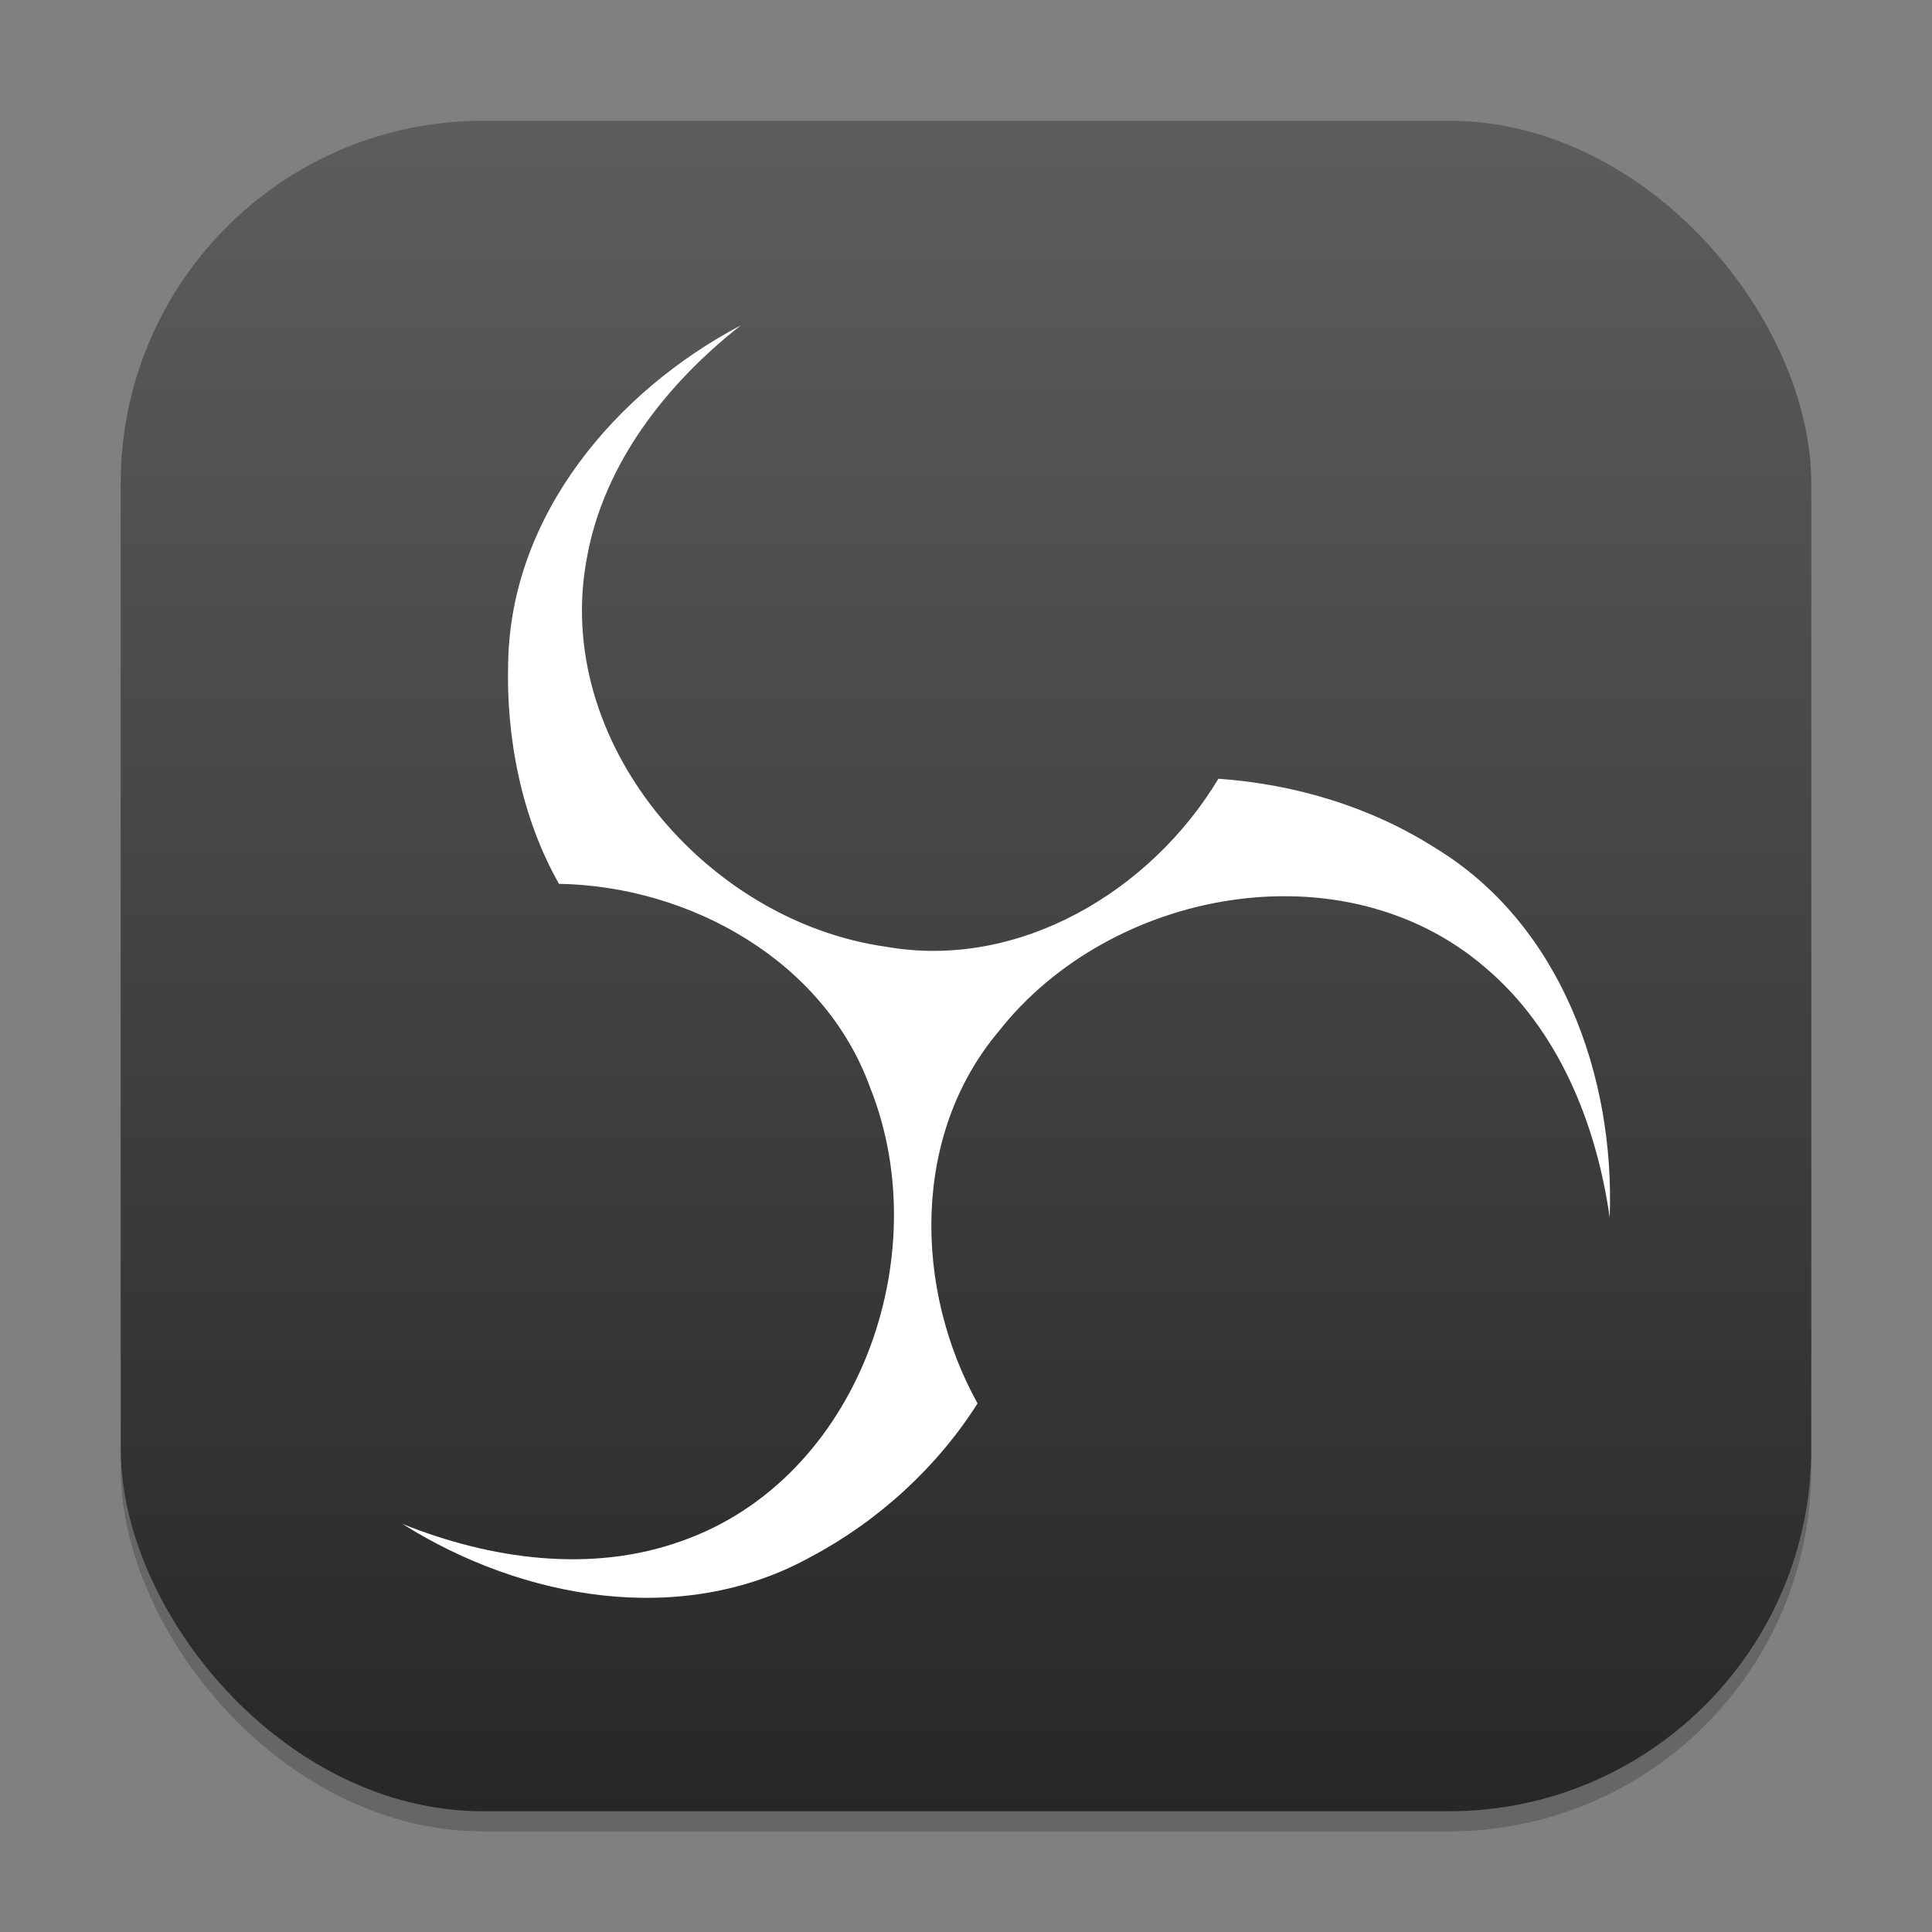 <?xml version="1.0" encoding="UTF-8" standalone="no"?>
<!-- Created with Inkscape (http://www.inkscape.org/) -->

<svg
   width="96"
   height="96"
   viewBox="0 0 96 96"
   version="1.1"
   id="svg1"
   inkscape:version="1.4.2 (ebf0e940d0, 2025-05-08)"
   sodipodi:docname="obsstudio.svg"
   xmlns:inkscape="http://www.inkscape.org/namespaces/inkscape"
   xmlns:sodipodi="http://sodipodi.sourceforge.net/DTD/sodipodi-0.dtd"
   xmlns:xlink="http://www.w3.org/1999/xlink"
   xmlns="http://www.w3.org/2000/svg"
   xmlns:svg="http://www.w3.org/2000/svg">
  <rect x="0" y="0" width="96" height="96" fill="#808080" stroke="none"/>
  <sodipodi:namedview
     id="namedview1"
     pagecolor="#ffffff"
     bordercolor="#000000"
     borderopacity="0.25"
     inkscape:showpageshadow="2"
     inkscape:pageopacity="0.0"
     inkscape:pagecheckerboard="0"
     inkscape:deskcolor="#d1d1d1"
     inkscape:document-units="px"
     inkscape:zoom="8.28125"
     inkscape:cx="48"
     inkscape:cy="48"
     inkscape:window-width="1920"
     inkscape:window-height="1010"
     inkscape:window-x="0"
     inkscape:window-y="0"
     inkscape:window-maximized="1"
     inkscape:current-layer="svg1" />
  <defs
     id="defs1">
    <linearGradient
       inkscape:collect="always"
       xlink:href="#4852"
       id="linearGradient4"
       x1="16"
       y1="30"
       x2="16"
       y2="2"
       gradientUnits="userSpaceOnUse"
       gradientTransform="scale(3)" />
    <linearGradient
       inkscape:collect="always"
       id="4852">
      <stop
         style="stop-color:#272727;stop-opacity:1;"
         offset="0"
         id="stop14555" />
      <stop
         style="stop-color:#5d5d5d;stop-opacity:1;"
         offset="1"
         id="stop14557" />
    </linearGradient>
  </defs>
  <rect
     style="opacity:0.2;fill:#000000;stroke-width:5.25"
     id="rect1"
     width="84"
     height="84"
     x="6"
     y="7"
     ry="18" />
  <rect
     style="fill:url(#linearGradient4);stroke-width:3"
     id="rect2"
     width="84"
     height="84"
     x="6"
     y="6"
     ry="18" />
  <path
     id="path28"
     d="m 36.814,16.164 c -6.213,3.279 -11.412,9.408 -11.562,16.706 -0.119,3.787 0.671,7.783 2.523,11.047 6.496,0.11 13.188,3.818 15.466,10.137 3.337,8.352 -0.594,19.441 -9.375,22.519 -4.504,1.622 -9.513,0.899 -13.865,-0.848 5.951,3.746 13.876,5.178 20.271,1.644 3.348,-1.773 6.294,-4.457 8.302,-7.636 -3.16,-5.695 -3.283,-13.336 1.045,-18.479 5.548,-7.073 17.106,-9.25 24.169,-3.189 3.658,3.086 5.533,7.784 6.196,12.425 0.266,-7.021 -2.443,-14.59 -8.684,-18.365 -3.209,-2.046 -6.998,-3.169 -10.76,-3.429 -3.354,5.585 -9.907,9.517 -16.527,8.345 C 35.118,45.784 27.441,36.88 29.159,27.735 29.999,23.025 33.132,19.053 36.814,16.164 Z"
     style="fill:#ffffff;stroke-width:1.579"
     sodipodi:nodetypes="cccccccccccccccc" />
</svg>
